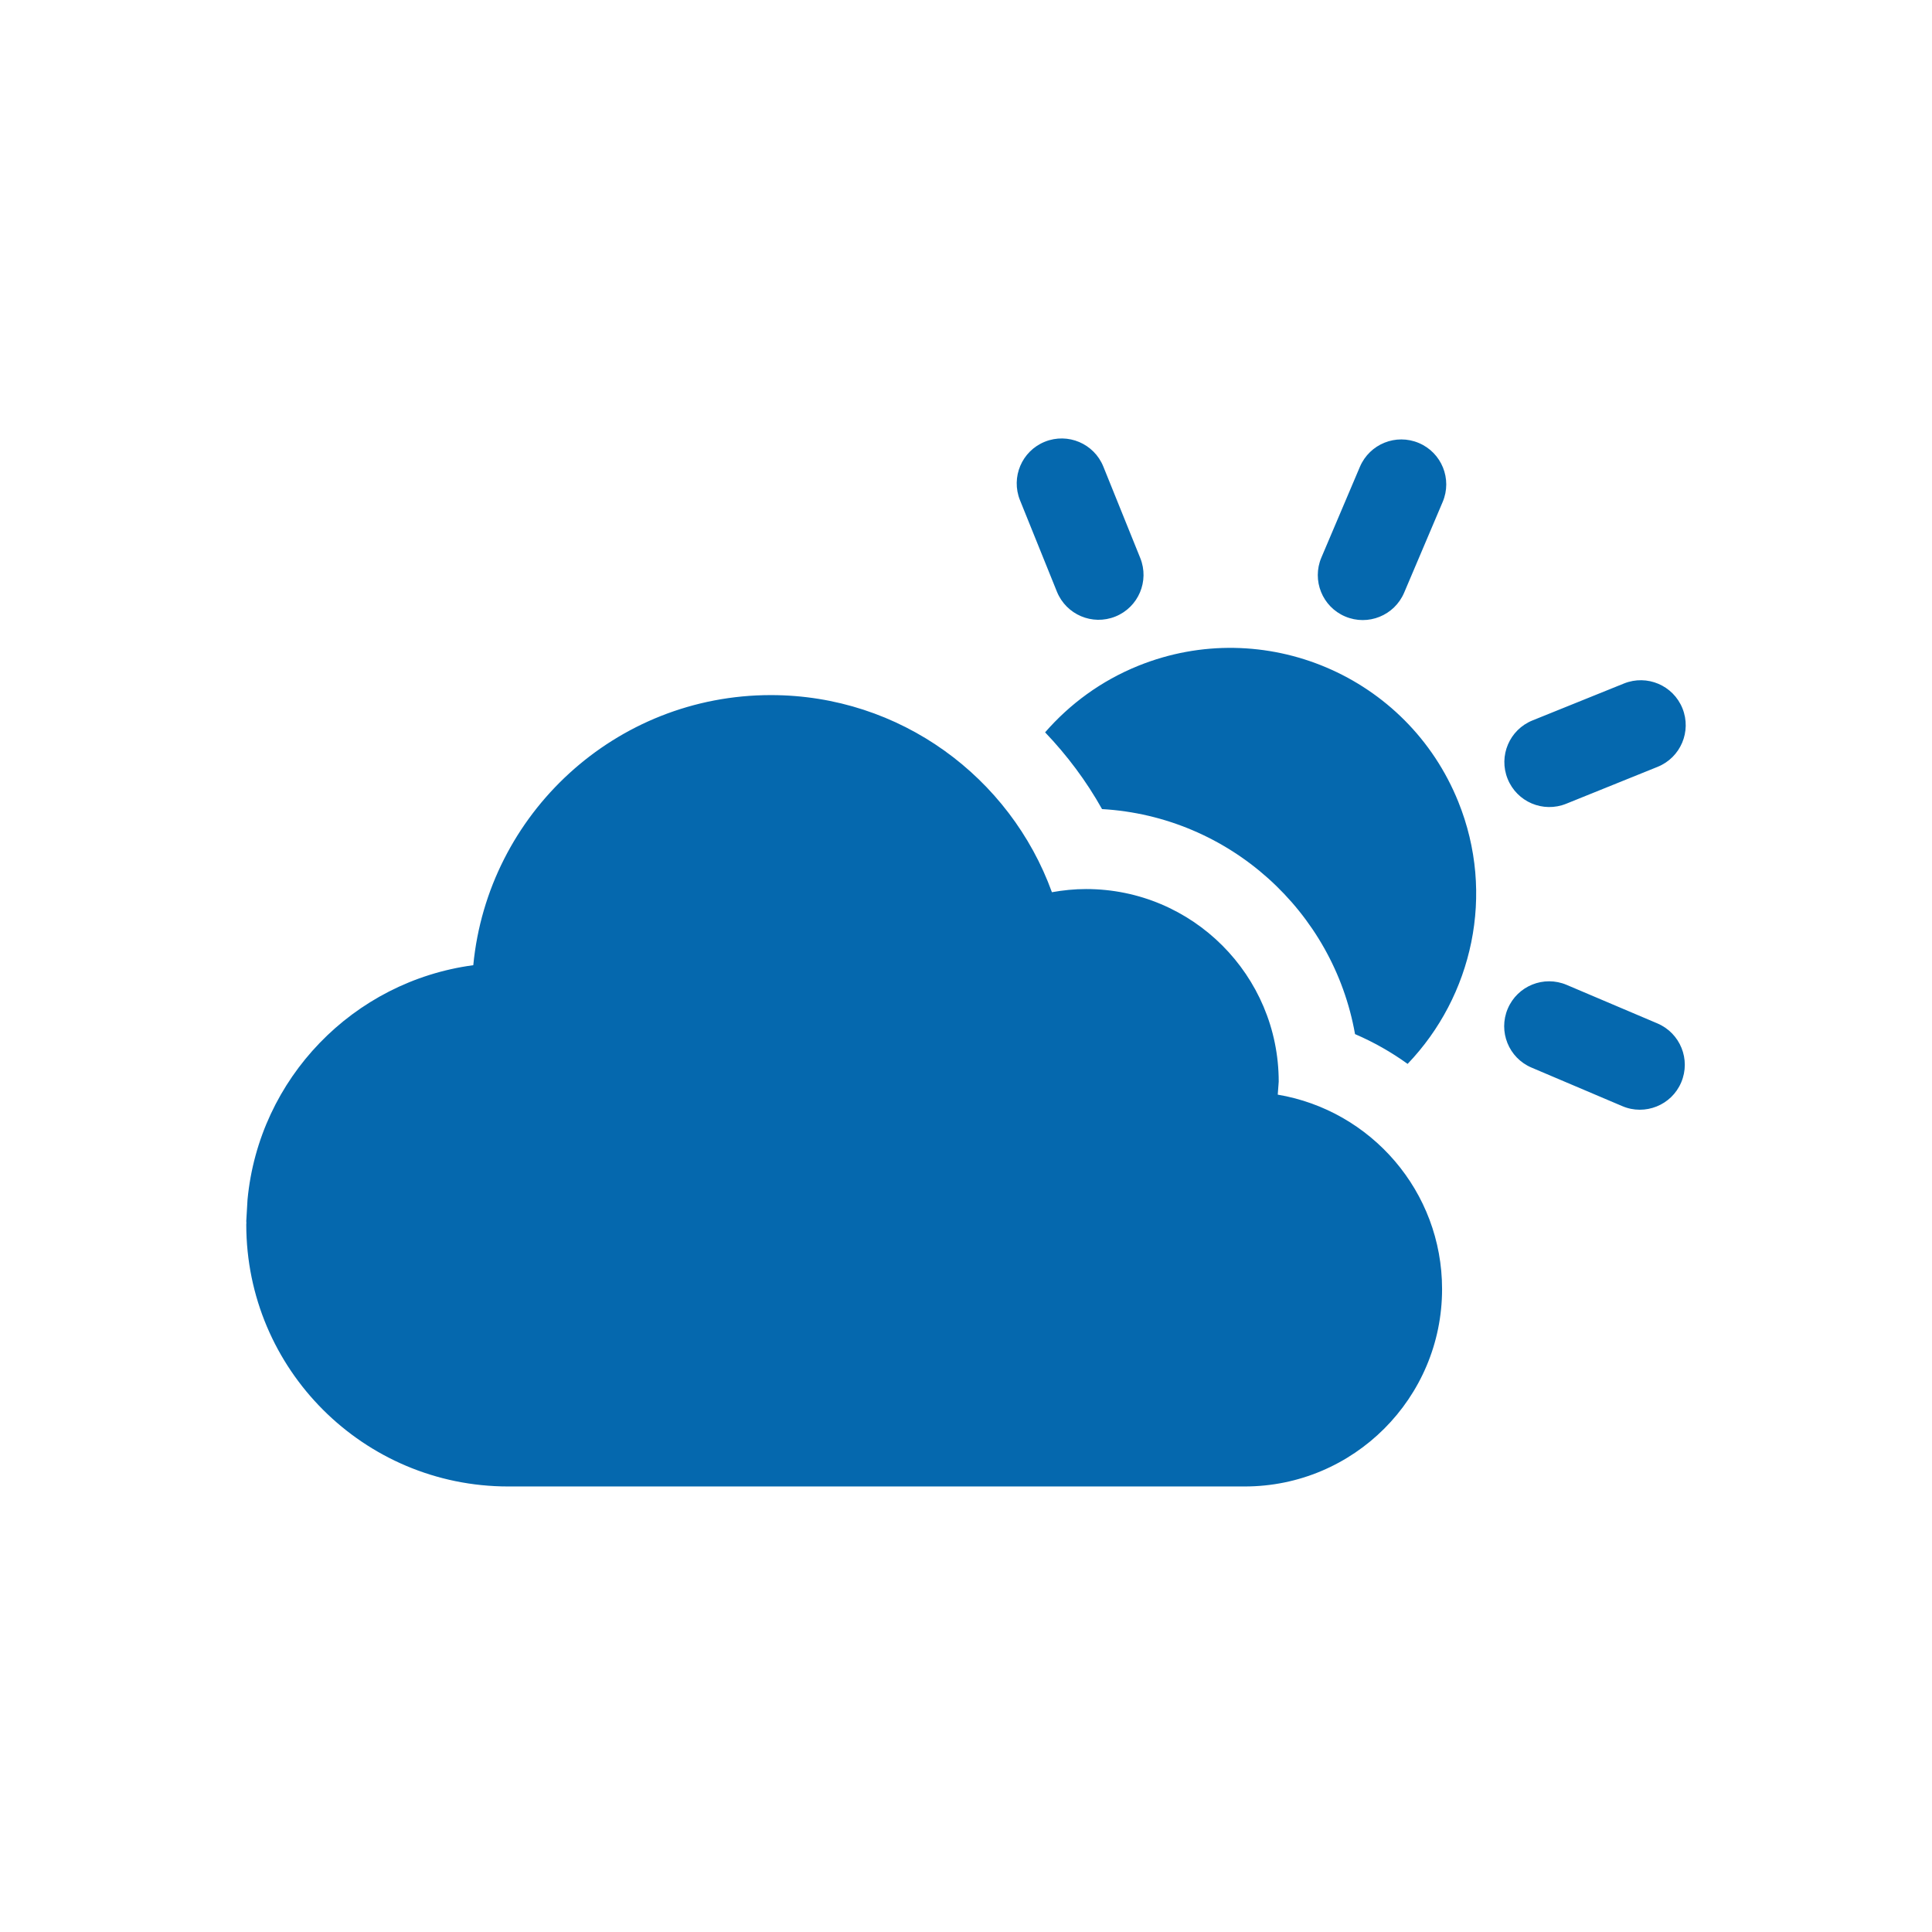 <svg xmlns="http://www.w3.org/2000/svg" viewBox="0 0 36 36" enable-background="new 0 0 36 36"><path d="M19.694 11.025l-.688-1.704c-.173-.429.034-.917.463-1.09.429-.173.917.034 1.09.463l.688 1.704c.173.429-.034.917-.463 1.09-.429.173-.916-.034-1.09-.463zm9.489 3.952l1.704-.688c.429-.173.636-.661.463-1.09-.173-.429-.661-.636-1.09-.463l-1.704.688c-.429.173-.637.661-.463 1.09.173.429.661.636 1.09.463zm1.687 5.64c.199-.08.367-.236.457-.449.181-.426-.018-.917-.443-1.098l-1.691-.718c-.426-.181-.917.017-1.098.443-.181.426.018.918.443 1.098l1.691.718c.212.091.442.086.641.006zm-5.164-9.124c.199-.08.367-.236.458-.449l.718-1.691c.181-.426-.018-.918-.443-1.098-.426-.181-.917.017-1.099.443l-.718 1.691c-.181.426.018.918.443 1.098.214.091.443.086.641.006zm-11.341 1.459c-2.896 0-5.274 2.209-5.546 5.033-2.236.299-3.994 2.107-4.207 4.37l-.023.398.002.032-.002.032c0 2.696 2.186 4.881 4.881 4.881h13.723c2.031 0 3.678-1.647 3.678-3.678 0-1.821-1.324-3.329-3.062-3.623l.018-.242c0-1.982-1.607-3.589-3.589-3.589-.218 0-.431.022-.637.059-.777-2.141-2.826-3.673-5.236-3.673m6.17 2.124c2.37.137 4.31 1.904 4.714 4.193.349.15.678.337.98.555 1.208-1.262 1.641-3.16.944-4.885-.947-2.346-3.617-3.48-5.963-2.533-.693.28-1.277.713-1.736 1.24.409.428.768.906 1.061 1.43z" fill="#0568ae"/></svg>
